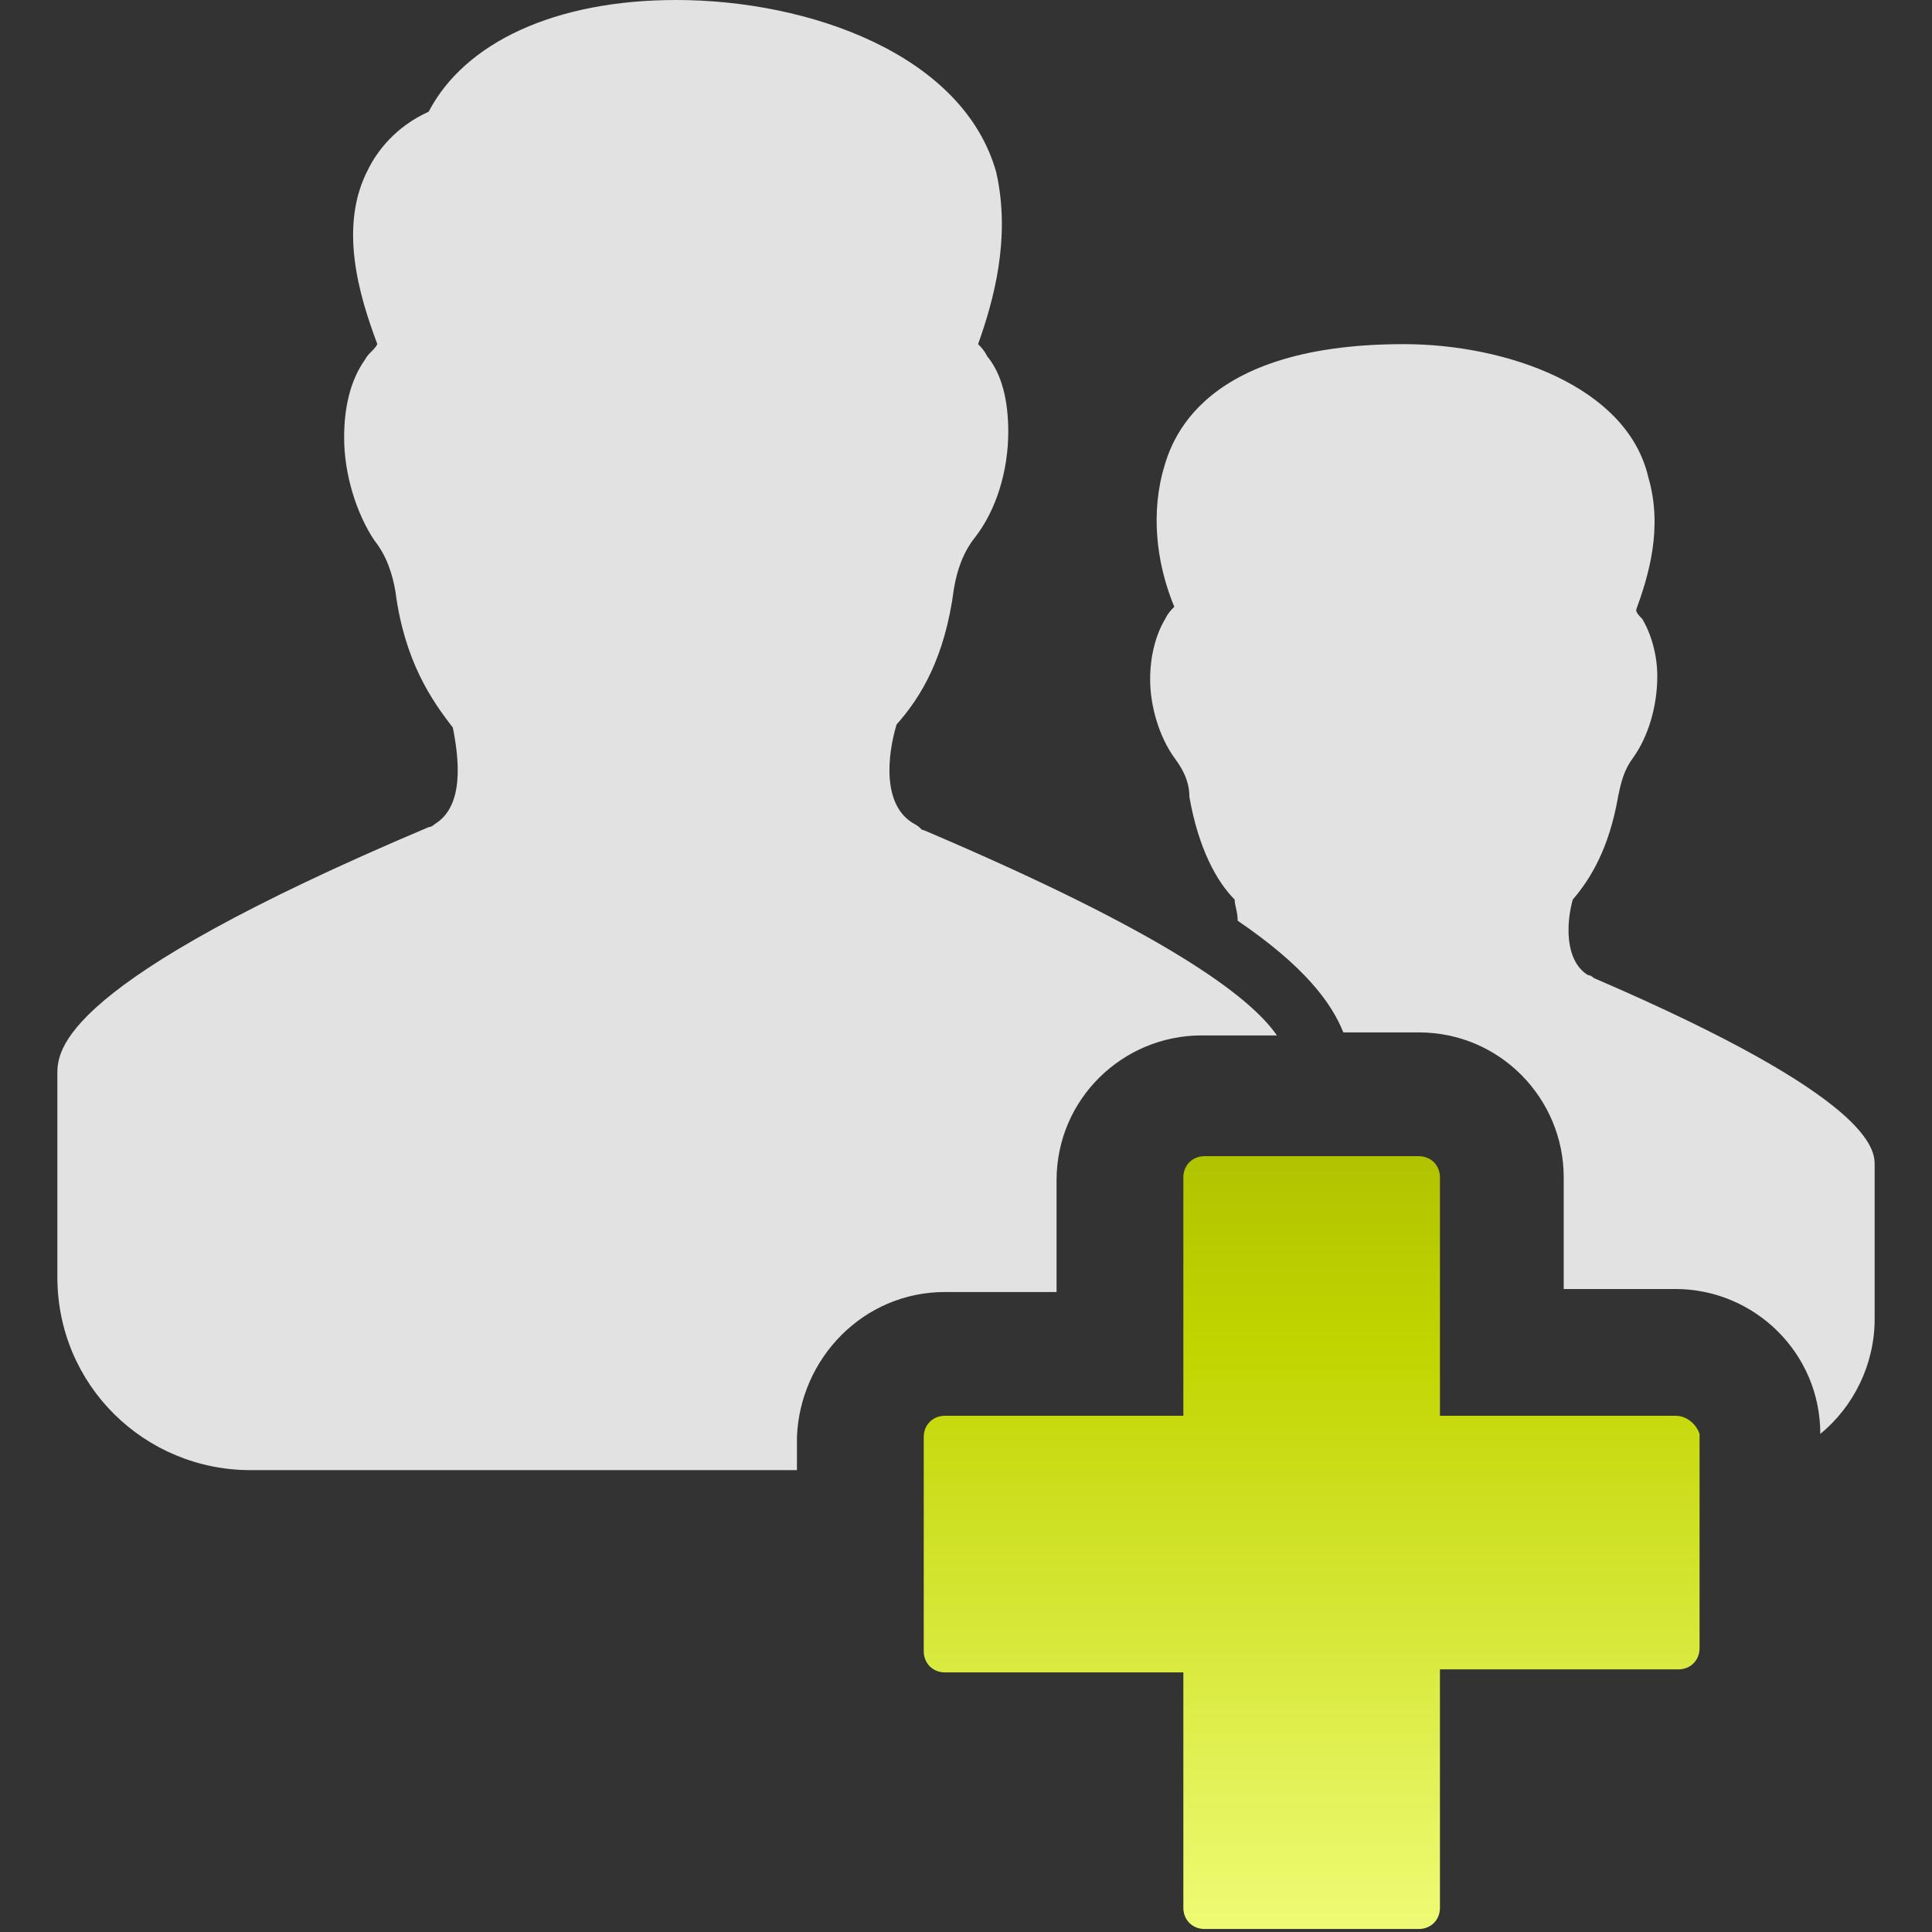 <?xml version="1.0" encoding="utf-8"?>
<!-- Generator: Adobe Illustrator 20.1.0, SVG Export Plug-In . SVG Version: 6.00 Build 0)  -->
<svg version="1.1" id="Layer_1" xmlns="http://www.w3.org/2000/svg" xmlns:xlink="http://www.w3.org/1999/xlink" x="0px" y="0px"
	 width="64px" height="64px" viewBox="0 0 64 64" style="enable-background:new 0 0 64 64;" xml:space="preserve">
<rect x="0" y="0" width="64" height="64" fill="#333333" stroke="none"/>
<style type="text/css">
	.st0{fill:#E3E2E2;}
	.st1{fill:url(#SVGID_1_);}
</style>
<g>
	<path class="st0" d="M52.8,32.4c0,0-0.1-0.1-0.2-0.1c-0.8-0.5-0.7-1.8-0.5-2.5c0.6-0.7,1.2-1.7,1.5-3.4c0.1-0.5,0.2-0.9,0.5-1.3
		c0.5-0.7,0.8-1.7,0.8-2.7c0-0.7-0.2-1.4-0.5-1.9c-0.1-0.1-0.2-0.2-0.2-0.3c0.4-1.1,0.9-2.7,0.4-4.4c-0.7-3-4.7-4.4-8.1-4.4
		c-7.1,0-7.8,3.6-8,4.3c-0.4,1.6-0.1,3.2,0.4,4.4c-0.1,0.1-0.2,0.2-0.3,0.4c-0.3,0.5-0.5,1.2-0.5,2c0,0.9,0.3,1.9,0.8,2.6
		c0.3,0.4,0.5,0.8,0.5,1.3c0.3,1.7,0.9,2.8,1.5,3.4c0,0.2,0.1,0.4,0.1,0.7c2.2,1.5,3.1,2.7,3.5,3.7H47c2.7,0,4.8,2.2,4.8,4.8v3.7
		h3.7c2.6,0,4.8,2.1,4.8,4.8c1.1-0.9,1.8-2.3,1.8-3.8v-5.1C62.1,38.1,62.1,36.4,52.8,32.4z"/>
	<path class="st0" d="M31.3,42.8H35v-3.7c0-2.7,2.2-4.8,4.8-4.8h2.5c-0.9-1.3-3.7-3.4-11.7-6.8c-0.1,0-0.1-0.1-0.3-0.2
		c-1.1-0.6-0.9-2.3-0.6-3.3c0.8-0.9,1.6-2.2,1.9-4.5c0.1-0.6,0.3-1.2,0.7-1.7c0.7-0.9,1.1-2.2,1.1-3.5c0-1-0.2-1.9-0.7-2.5
		c-0.1-0.2-0.2-0.3-0.3-0.4c0.5-1.4,1.1-3.5,0.6-5.7C31.9,1.8,26.8,0,22.4,0c-4,0-7,1.4-8.2,3.7c-1.1,0.5-1.7,1.3-2,1.9
		c-1,1.9-0.3,4.2,0.3,5.8c-0.1,0.2-0.3,0.3-0.4,0.5c-0.5,0.7-0.7,1.6-0.7,2.6c0,1.2,0.4,2.5,1,3.4c0.4,0.5,0.6,1.1,0.7,1.7
		c0.3,2.3,1.2,3.6,1.9,4.5c0.2,1,0.4,2.6-0.6,3.2c-0.1,0.1-0.2,0.1-0.2,0.1C1.9,32.6,1.9,34.8,1.9,35.6v6.7c0,3.6,2.9,6.4,6.4,6.4
		h13.8h4.3v-1.1C26.5,45,28.6,42.8,31.3,42.8z"/>
	<linearGradient id="SVGID_1_" gradientUnits="userSpaceOnUse" x1="43.405" y1="81.103" x2="43.405" y2="26.498">
		<stop  offset="0" style="stop-color:#FFF23A"/>
		<stop  offset="4.010540e-02" style="stop-color:#FEE62D"/>
		<stop  offset="0.117" style="stop-color:#FED41A"/>
		<stop  offset="0.196" style="stop-color:#FDC90F"/>
		<stop  offset="0.281" style="stop-color:#F2FF80"/>
		<stop  offset="0.668" style="stop-color:#C1D500"/>
		<stop  offset="0.888" style="stop-color:#A1B300"/>
		<stop  offset="1" style="stop-color:#E83E39"/>
	</linearGradient>
	<path class="st1" d="M55.5,46.9h-4.3h-0.3h-3.2v-7.9c0-0.4-0.3-0.7-0.7-0.7h-2.3h-1.9h-2.9c-0.4,0-0.7,0.3-0.7,0.7v7.9H39h-7.7
		c-0.4,0-0.7,0.3-0.7,0.7v1.1v6c0,0.4,0.3,0.7,0.7,0.7h3.3h4.6v2.7v1.1v4c0,0.4,0.3,0.7,0.7,0.7H47c0.4,0,0.7-0.3,0.7-0.7v-7.9h7.9
		c0.4,0,0.7-0.3,0.7-0.7v-6v-1.1C56.2,47.2,55.9,46.9,55.5,46.9z"/>
</g>
</svg>

